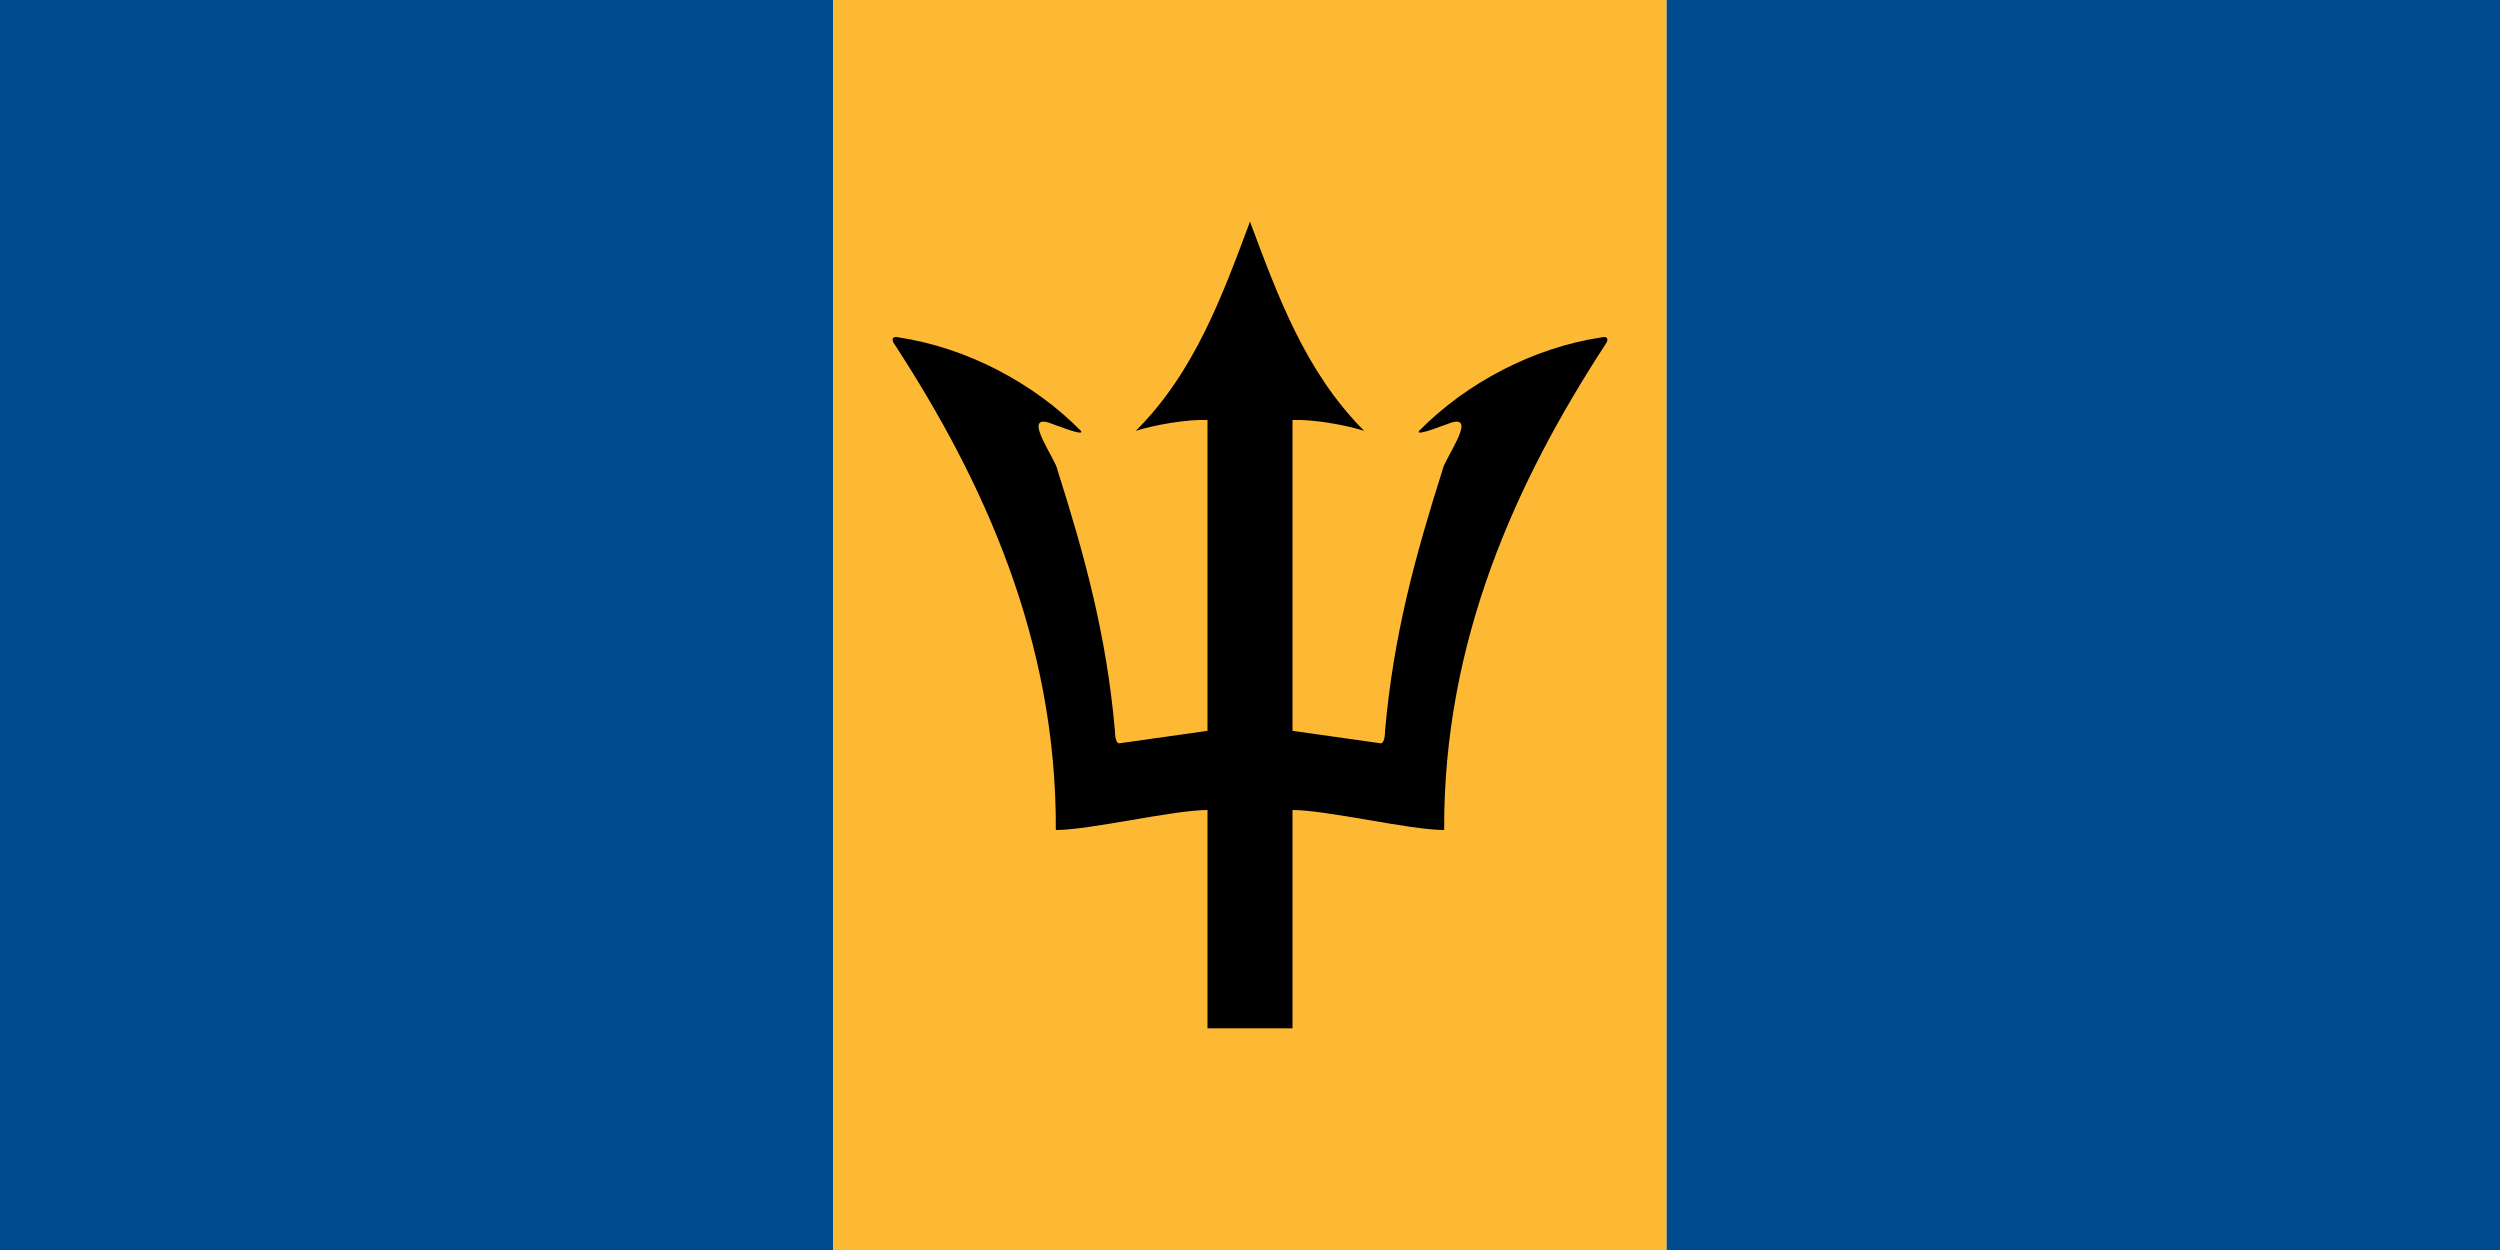 <?xml version="1.0"?>
<svg xmlns="http://www.w3.org/2000/svg" xmlns:xlink="http://www.w3.org/1999/xlink" version="1.1" width="720" height="360" viewBox="0 0 720 360">
<!-- Generated by Kreative Vexillo v1.0 -->
<style>
.black{fill:rgb(0,0,0);}
.blue{fill:rgb(0,74,143);}
.yellow{fill:rgb(253,185,51);}
</style>
<defs>
<path id="trident" d="M 0.0 -0.484 C -0.033 -0.396 -0.066 -0.304 -0.137 -0.233 C -0.115 -0.24 -0.076 -0.247 -0.051 -0.246 L -0.051 0.127 L -0.157 0.142 C -0.16 0.142 -0.162 0.136 -0.162 0.128 C -0.172 0.012 -0.199 -0.085 -0.231 -0.186 C -0.233 -0.199 -0.273 -0.252 -0.242 -0.243 C -0.238 -0.242 -0.197 -0.225 -0.203 -0.233 C -0.26 -0.291 -0.341 -0.333 -0.421 -0.345 C -0.428 -0.347 -0.432 -0.344 -0.426 -0.336 C -0.32 -0.173 -0.232 0.018 -0.233 0.246 C -0.192 0.246 -0.092 0.222 -0.051 0.222 C -0.051 0.222 -0.051 0.484 -0.051 0.484 L 0.0 0.484 L 0.013 -0.25 Z"/>
</defs>
<g>
<g>
<rect x="0" y="0" width="240" height="360" class="blue"/>
<rect x="240" y="0" width="240" height="360" class="yellow"/>
<rect x="480" y="0" width="240" height="360" class="blue"/>
</g>
<use xlink:href="#trident" transform="translate(360 180) scale(240 240) rotate(0)" class="black"/>
<use xlink:href="#trident" transform="translate(360 180) scale(-240 240) rotate(0)" class="black"/>
</g>
</svg>
